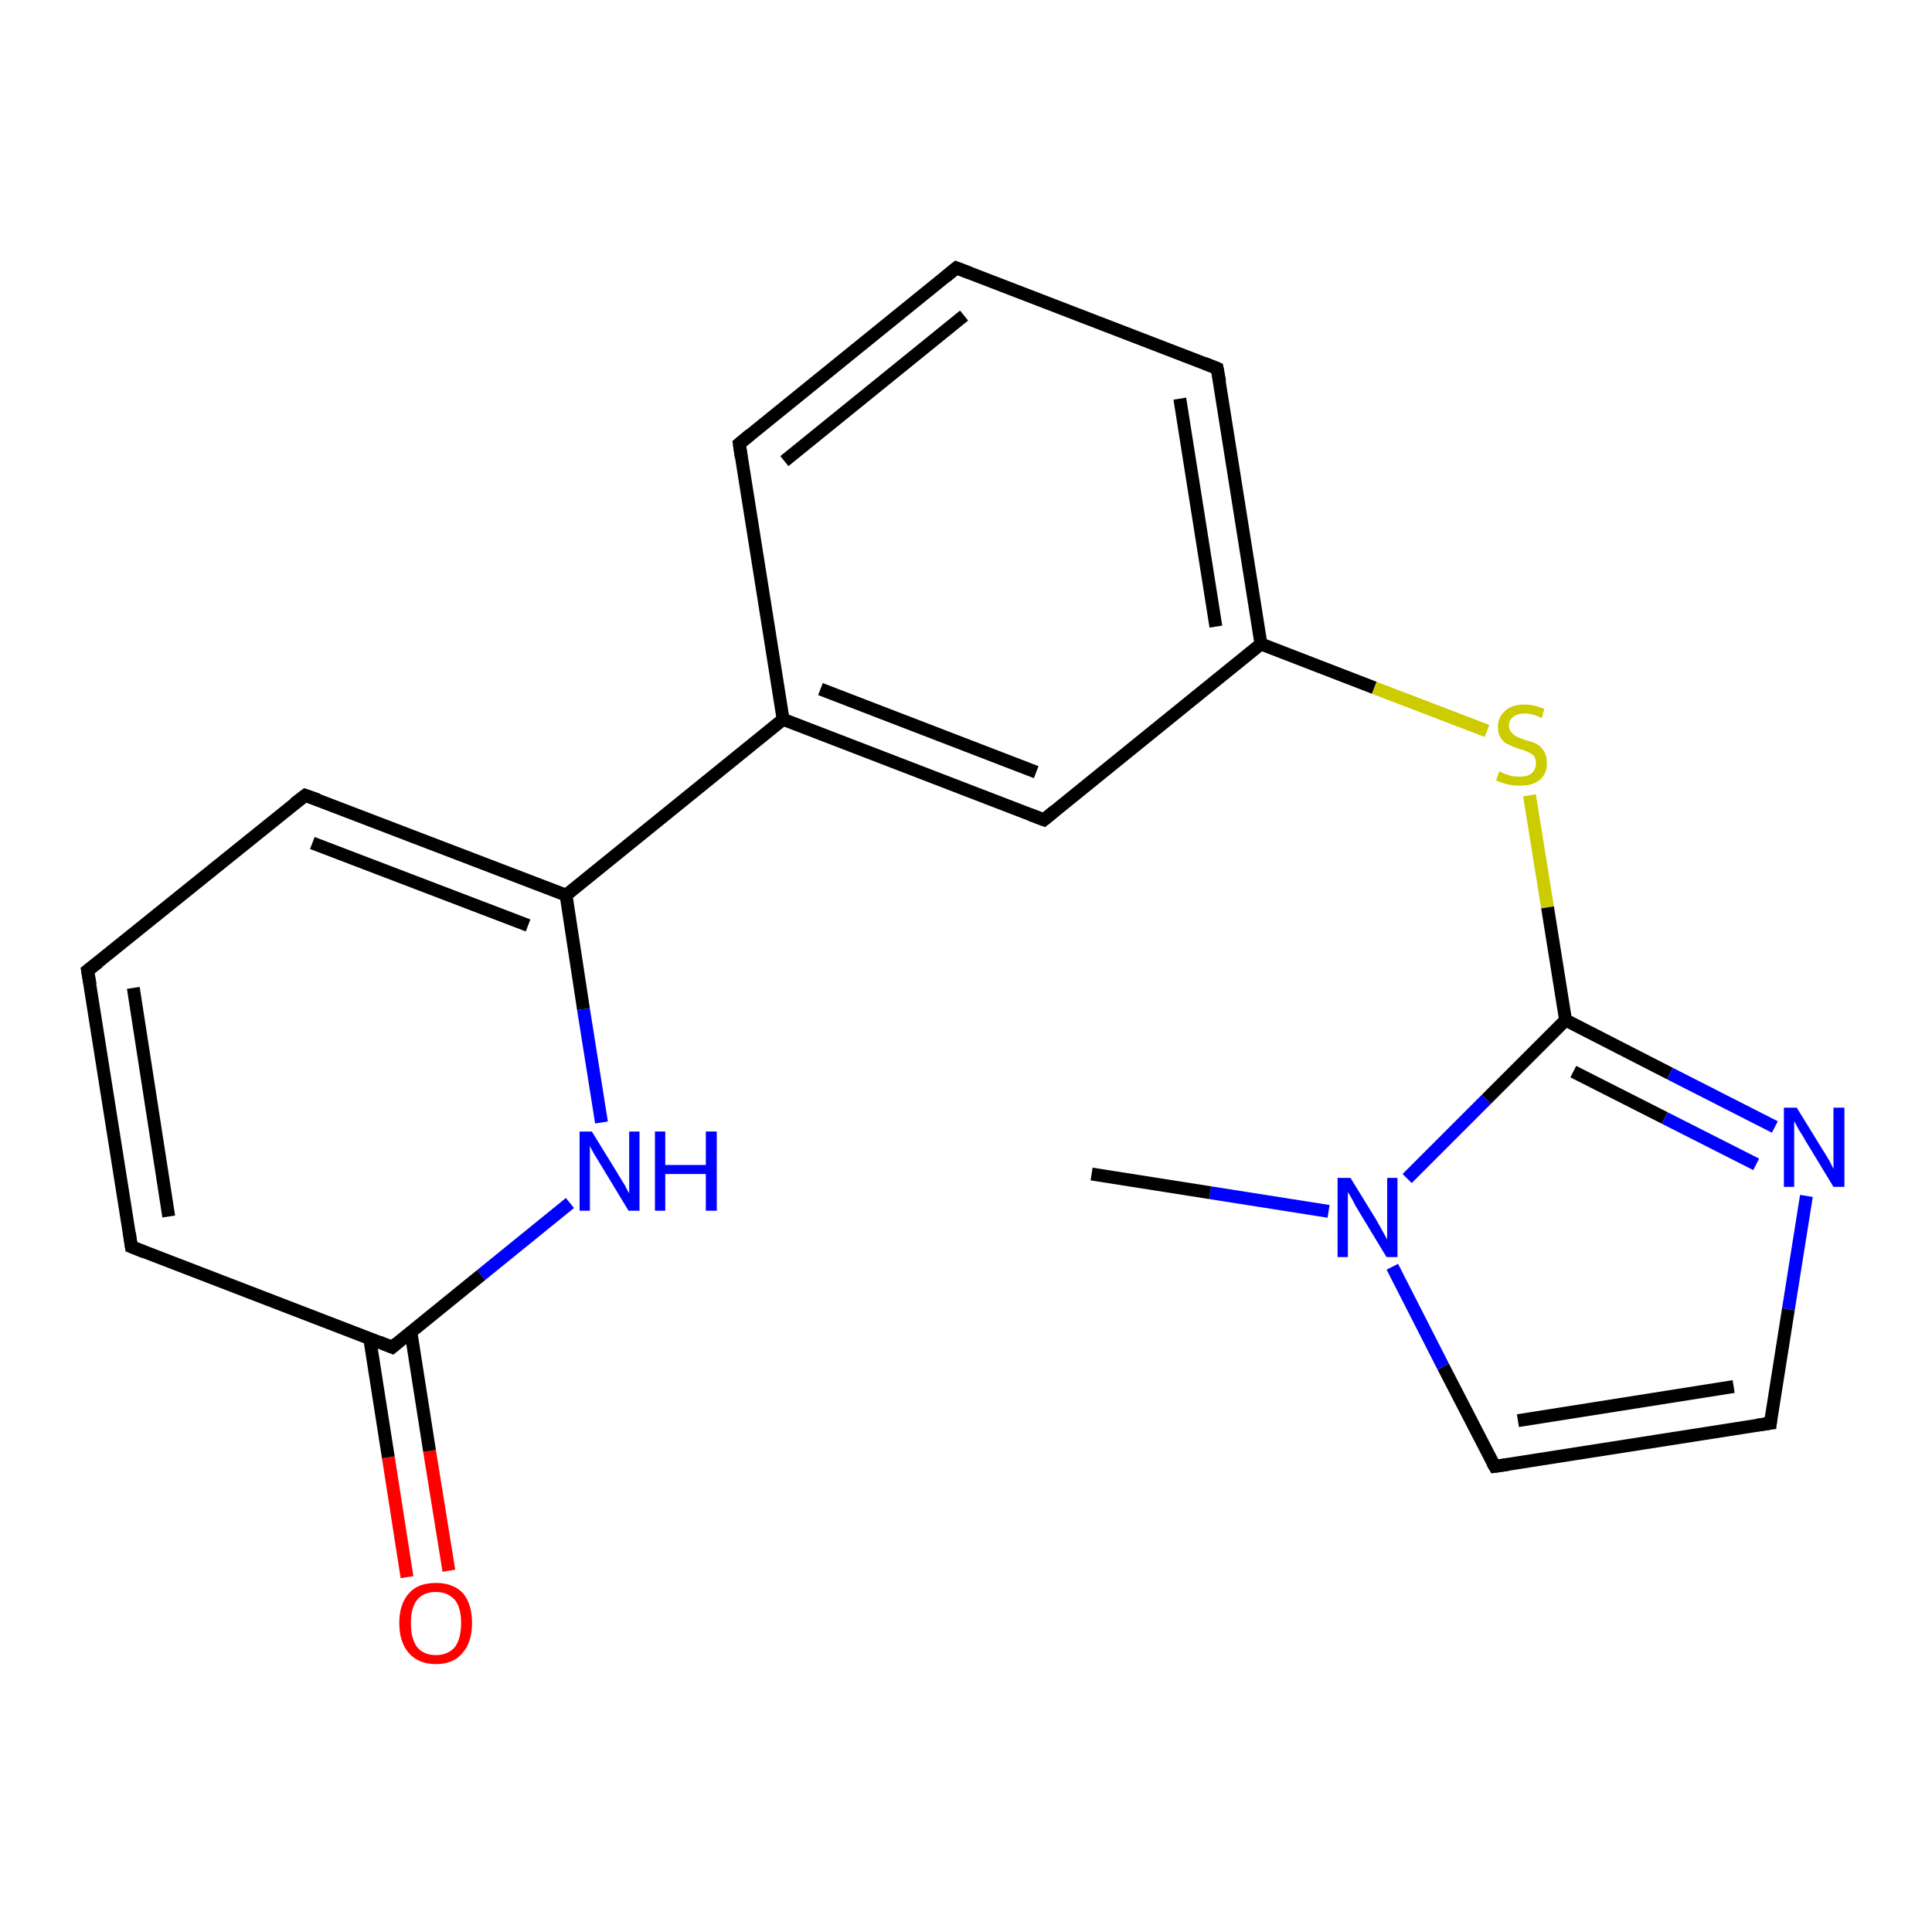 <?xml version='1.0' encoding='iso-8859-1'?>
<svg version='1.1' baseProfile='full'
              xmlns='http://www.w3.org/2000/svg'
                      xmlns:rdkit='http://www.rdkit.org/xml'
                      xmlns:xlink='http://www.w3.org/1999/xlink'
                  xml:space='preserve'
width='300px' height='300px' viewBox='0 0 300 300'>
<!-- END OF HEADER -->
<rect style='opacity:1.0;fill:#FFFFFF;stroke:none' width='300.0' height='300.0' x='0.0' y='0.0'> </rect>
<path class='bond-0 atom-0 atom-1' d='M 63.2,244.9 L 60.3,226.3' style='fill:none;fill-rule:evenodd;stroke:#FF0000;stroke-width:2.0px;stroke-linecap:butt;stroke-linejoin:miter;stroke-opacity:1' />
<path class='bond-0 atom-0 atom-1' d='M 60.3,226.3 L 57.4,207.8' style='fill:none;fill-rule:evenodd;stroke:#000000;stroke-width:2.0px;stroke-linecap:butt;stroke-linejoin:miter;stroke-opacity:1' />
<path class='bond-0 atom-0 atom-1' d='M 69.7,243.9 L 66.7,225.3' style='fill:none;fill-rule:evenodd;stroke:#FF0000;stroke-width:2.0px;stroke-linecap:butt;stroke-linejoin:miter;stroke-opacity:1' />
<path class='bond-0 atom-0 atom-1' d='M 66.7,225.3 L 63.8,206.8' style='fill:none;fill-rule:evenodd;stroke:#000000;stroke-width:2.0px;stroke-linecap:butt;stroke-linejoin:miter;stroke-opacity:1' />
<path class='bond-1 atom-1 atom-2' d='M 60.9,209.2 L 20.4,193.6' style='fill:none;fill-rule:evenodd;stroke:#000000;stroke-width:2.0px;stroke-linecap:butt;stroke-linejoin:miter;stroke-opacity:1' />
<path class='bond-2 atom-2 atom-3' d='M 20.4,193.6 L 13.6,150.7' style='fill:none;fill-rule:evenodd;stroke:#000000;stroke-width:2.0px;stroke-linecap:butt;stroke-linejoin:miter;stroke-opacity:1' />
<path class='bond-2 atom-2 atom-3' d='M 26.2,188.9 L 20.7,153.4' style='fill:none;fill-rule:evenodd;stroke:#000000;stroke-width:2.0px;stroke-linecap:butt;stroke-linejoin:miter;stroke-opacity:1' />
<path class='bond-3 atom-3 atom-4' d='M 13.6,150.7 L 47.4,123.5' style='fill:none;fill-rule:evenodd;stroke:#000000;stroke-width:2.0px;stroke-linecap:butt;stroke-linejoin:miter;stroke-opacity:1' />
<path class='bond-4 atom-4 atom-5' d='M 47.4,123.5 L 87.9,139.0' style='fill:none;fill-rule:evenodd;stroke:#000000;stroke-width:2.0px;stroke-linecap:butt;stroke-linejoin:miter;stroke-opacity:1' />
<path class='bond-4 atom-4 atom-5' d='M 48.5,130.9 L 82.0,143.7' style='fill:none;fill-rule:evenodd;stroke:#000000;stroke-width:2.0px;stroke-linecap:butt;stroke-linejoin:miter;stroke-opacity:1' />
<path class='bond-5 atom-5 atom-6' d='M 87.9,139.0 L 90.6,156.7' style='fill:none;fill-rule:evenodd;stroke:#000000;stroke-width:2.0px;stroke-linecap:butt;stroke-linejoin:miter;stroke-opacity:1' />
<path class='bond-5 atom-5 atom-6' d='M 90.6,156.7 L 93.4,174.3' style='fill:none;fill-rule:evenodd;stroke:#0000FF;stroke-width:2.0px;stroke-linecap:butt;stroke-linejoin:miter;stroke-opacity:1' />
<path class='bond-6 atom-5 atom-7' d='M 87.9,139.0 L 121.6,111.7' style='fill:none;fill-rule:evenodd;stroke:#000000;stroke-width:2.0px;stroke-linecap:butt;stroke-linejoin:miter;stroke-opacity:1' />
<path class='bond-7 atom-7 atom-8' d='M 121.6,111.7 L 162.1,127.3' style='fill:none;fill-rule:evenodd;stroke:#000000;stroke-width:2.0px;stroke-linecap:butt;stroke-linejoin:miter;stroke-opacity:1' />
<path class='bond-7 atom-7 atom-8' d='M 127.4,107.0 L 160.9,119.9' style='fill:none;fill-rule:evenodd;stroke:#000000;stroke-width:2.0px;stroke-linecap:butt;stroke-linejoin:miter;stroke-opacity:1' />
<path class='bond-8 atom-8 atom-9' d='M 162.1,127.3 L 195.8,100.0' style='fill:none;fill-rule:evenodd;stroke:#000000;stroke-width:2.0px;stroke-linecap:butt;stroke-linejoin:miter;stroke-opacity:1' />
<path class='bond-9 atom-9 atom-10' d='M 195.8,100.0 L 213.4,106.8' style='fill:none;fill-rule:evenodd;stroke:#000000;stroke-width:2.0px;stroke-linecap:butt;stroke-linejoin:miter;stroke-opacity:1' />
<path class='bond-9 atom-9 atom-10' d='M 213.4,106.8 L 230.9,113.5' style='fill:none;fill-rule:evenodd;stroke:#CCCC00;stroke-width:2.0px;stroke-linecap:butt;stroke-linejoin:miter;stroke-opacity:1' />
<path class='bond-10 atom-10 atom-11' d='M 237.5,123.5 L 240.3,140.9' style='fill:none;fill-rule:evenodd;stroke:#CCCC00;stroke-width:2.0px;stroke-linecap:butt;stroke-linejoin:miter;stroke-opacity:1' />
<path class='bond-10 atom-10 atom-11' d='M 240.3,140.9 L 243.1,158.4' style='fill:none;fill-rule:evenodd;stroke:#000000;stroke-width:2.0px;stroke-linecap:butt;stroke-linejoin:miter;stroke-opacity:1' />
<path class='bond-11 atom-11 atom-12' d='M 243.1,158.4 L 259.3,166.7' style='fill:none;fill-rule:evenodd;stroke:#000000;stroke-width:2.0px;stroke-linecap:butt;stroke-linejoin:miter;stroke-opacity:1' />
<path class='bond-11 atom-11 atom-12' d='M 259.3,166.7 L 275.6,175.0' style='fill:none;fill-rule:evenodd;stroke:#0000FF;stroke-width:2.0px;stroke-linecap:butt;stroke-linejoin:miter;stroke-opacity:1' />
<path class='bond-11 atom-11 atom-12' d='M 244.3,166.4 L 258.5,173.6' style='fill:none;fill-rule:evenodd;stroke:#000000;stroke-width:2.0px;stroke-linecap:butt;stroke-linejoin:miter;stroke-opacity:1' />
<path class='bond-11 atom-11 atom-12' d='M 258.5,173.6 L 272.7,180.8' style='fill:none;fill-rule:evenodd;stroke:#0000FF;stroke-width:2.0px;stroke-linecap:butt;stroke-linejoin:miter;stroke-opacity:1' />
<path class='bond-12 atom-12 atom-13' d='M 280.5,185.7 L 277.7,203.3' style='fill:none;fill-rule:evenodd;stroke:#0000FF;stroke-width:2.0px;stroke-linecap:butt;stroke-linejoin:miter;stroke-opacity:1' />
<path class='bond-12 atom-12 atom-13' d='M 277.7,203.3 L 274.9,221.0' style='fill:none;fill-rule:evenodd;stroke:#000000;stroke-width:2.0px;stroke-linecap:butt;stroke-linejoin:miter;stroke-opacity:1' />
<path class='bond-13 atom-13 atom-14' d='M 274.9,221.0 L 232.1,227.7' style='fill:none;fill-rule:evenodd;stroke:#000000;stroke-width:2.0px;stroke-linecap:butt;stroke-linejoin:miter;stroke-opacity:1' />
<path class='bond-13 atom-13 atom-14' d='M 269.2,215.3 L 235.7,220.6' style='fill:none;fill-rule:evenodd;stroke:#000000;stroke-width:2.0px;stroke-linecap:butt;stroke-linejoin:miter;stroke-opacity:1' />
<path class='bond-14 atom-14 atom-15' d='M 232.1,227.7 L 224.1,212.2' style='fill:none;fill-rule:evenodd;stroke:#000000;stroke-width:2.0px;stroke-linecap:butt;stroke-linejoin:miter;stroke-opacity:1' />
<path class='bond-14 atom-14 atom-15' d='M 224.1,212.2 L 216.2,196.7' style='fill:none;fill-rule:evenodd;stroke:#0000FF;stroke-width:2.0px;stroke-linecap:butt;stroke-linejoin:miter;stroke-opacity:1' />
<path class='bond-15 atom-15 atom-16' d='M 206.3,188.1 L 187.9,185.2' style='fill:none;fill-rule:evenodd;stroke:#0000FF;stroke-width:2.0px;stroke-linecap:butt;stroke-linejoin:miter;stroke-opacity:1' />
<path class='bond-15 atom-15 atom-16' d='M 187.9,185.2 L 169.5,182.3' style='fill:none;fill-rule:evenodd;stroke:#000000;stroke-width:2.0px;stroke-linecap:butt;stroke-linejoin:miter;stroke-opacity:1' />
<path class='bond-16 atom-9 atom-17' d='M 195.8,100.0 L 189.0,57.2' style='fill:none;fill-rule:evenodd;stroke:#000000;stroke-width:2.0px;stroke-linecap:butt;stroke-linejoin:miter;stroke-opacity:1' />
<path class='bond-16 atom-9 atom-17' d='M 188.8,97.3 L 183.2,61.9' style='fill:none;fill-rule:evenodd;stroke:#000000;stroke-width:2.0px;stroke-linecap:butt;stroke-linejoin:miter;stroke-opacity:1' />
<path class='bond-17 atom-17 atom-18' d='M 189.0,57.2 L 148.5,41.6' style='fill:none;fill-rule:evenodd;stroke:#000000;stroke-width:2.0px;stroke-linecap:butt;stroke-linejoin:miter;stroke-opacity:1' />
<path class='bond-18 atom-18 atom-19' d='M 148.5,41.6 L 114.8,68.9' style='fill:none;fill-rule:evenodd;stroke:#000000;stroke-width:2.0px;stroke-linecap:butt;stroke-linejoin:miter;stroke-opacity:1' />
<path class='bond-18 atom-18 atom-19' d='M 149.7,49.0 L 121.8,71.6' style='fill:none;fill-rule:evenodd;stroke:#000000;stroke-width:2.0px;stroke-linecap:butt;stroke-linejoin:miter;stroke-opacity:1' />
<path class='bond-19 atom-6 atom-1' d='M 88.5,186.8 L 74.7,198.0' style='fill:none;fill-rule:evenodd;stroke:#0000FF;stroke-width:2.0px;stroke-linecap:butt;stroke-linejoin:miter;stroke-opacity:1' />
<path class='bond-19 atom-6 atom-1' d='M 74.7,198.0 L 60.9,209.2' style='fill:none;fill-rule:evenodd;stroke:#000000;stroke-width:2.0px;stroke-linecap:butt;stroke-linejoin:miter;stroke-opacity:1' />
<path class='bond-20 atom-15 atom-11' d='M 218.5,183.0 L 230.8,170.7' style='fill:none;fill-rule:evenodd;stroke:#0000FF;stroke-width:2.0px;stroke-linecap:butt;stroke-linejoin:miter;stroke-opacity:1' />
<path class='bond-20 atom-15 atom-11' d='M 230.8,170.7 L 243.1,158.4' style='fill:none;fill-rule:evenodd;stroke:#000000;stroke-width:2.0px;stroke-linecap:butt;stroke-linejoin:miter;stroke-opacity:1' />
<path class='bond-21 atom-19 atom-7' d='M 114.8,68.9 L 121.6,111.7' style='fill:none;fill-rule:evenodd;stroke:#000000;stroke-width:2.0px;stroke-linecap:butt;stroke-linejoin:miter;stroke-opacity:1' />
<path d='M 58.9,208.4 L 60.9,209.2 L 61.6,208.6' style='fill:none;stroke:#000000;stroke-width:2.0px;stroke-linecap:butt;stroke-linejoin:miter;stroke-opacity:1;' />
<path d='M 22.4,194.4 L 20.4,193.6 L 20.1,191.5' style='fill:none;stroke:#000000;stroke-width:2.0px;stroke-linecap:butt;stroke-linejoin:miter;stroke-opacity:1;' />
<path d='M 14.0,152.9 L 13.6,150.7 L 15.3,149.4' style='fill:none;stroke:#000000;stroke-width:2.0px;stroke-linecap:butt;stroke-linejoin:miter;stroke-opacity:1;' />
<path d='M 45.7,124.8 L 47.4,123.5 L 49.4,124.2' style='fill:none;stroke:#000000;stroke-width:2.0px;stroke-linecap:butt;stroke-linejoin:miter;stroke-opacity:1;' />
<path d='M 160.0,126.5 L 162.1,127.3 L 163.8,125.9' style='fill:none;stroke:#000000;stroke-width:2.0px;stroke-linecap:butt;stroke-linejoin:miter;stroke-opacity:1;' />
<path d='M 275.0,220.1 L 274.9,221.0 L 272.8,221.3' style='fill:none;stroke:#000000;stroke-width:2.0px;stroke-linecap:butt;stroke-linejoin:miter;stroke-opacity:1;' />
<path d='M 234.2,227.4 L 232.1,227.7 L 231.7,227.0' style='fill:none;stroke:#000000;stroke-width:2.0px;stroke-linecap:butt;stroke-linejoin:miter;stroke-opacity:1;' />
<path d='M 189.4,59.3 L 189.0,57.2 L 187.0,56.4' style='fill:none;stroke:#000000;stroke-width:2.0px;stroke-linecap:butt;stroke-linejoin:miter;stroke-opacity:1;' />
<path d='M 150.6,42.4 L 148.5,41.6 L 146.8,43.0' style='fill:none;stroke:#000000;stroke-width:2.0px;stroke-linecap:butt;stroke-linejoin:miter;stroke-opacity:1;' />
<path d='M 116.5,67.5 L 114.8,68.9 L 115.1,71.0' style='fill:none;stroke:#000000;stroke-width:2.0px;stroke-linecap:butt;stroke-linejoin:miter;stroke-opacity:1;' />
<path class='atom-0' d='M 62.0 252.0
Q 62.0 249.1, 63.5 247.4
Q 64.9 245.8, 67.7 245.8
Q 70.4 245.8, 71.9 247.4
Q 73.3 249.1, 73.3 252.0
Q 73.3 255.0, 71.8 256.7
Q 70.4 258.4, 67.7 258.4
Q 65.0 258.4, 63.5 256.7
Q 62.0 255.0, 62.0 252.0
M 67.7 257.0
Q 69.5 257.0, 70.6 255.8
Q 71.6 254.5, 71.6 252.0
Q 71.6 249.6, 70.6 248.4
Q 69.5 247.2, 67.7 247.2
Q 65.8 247.2, 64.8 248.4
Q 63.8 249.6, 63.8 252.0
Q 63.8 254.5, 64.8 255.8
Q 65.8 257.0, 67.7 257.0
' fill='#FF0000'/>
<path class='atom-6' d='M 91.9 175.7
L 95.9 182.2
Q 96.3 182.9, 97.0 184.0
Q 97.6 185.2, 97.7 185.3
L 97.7 175.7
L 99.3 175.7
L 99.3 188.0
L 97.6 188.0
L 93.3 180.9
Q 92.8 180.1, 92.2 179.1
Q 91.7 178.2, 91.6 177.9
L 91.6 188.0
L 90.0 188.0
L 90.0 175.7
L 91.9 175.7
' fill='#0000FF'/>
<path class='atom-6' d='M 101.7 175.7
L 103.3 175.7
L 103.3 180.9
L 109.6 180.9
L 109.6 175.7
L 111.3 175.7
L 111.3 188.0
L 109.6 188.0
L 109.6 182.3
L 103.3 182.3
L 103.3 188.0
L 101.7 188.0
L 101.7 175.7
' fill='#0000FF'/>
<path class='atom-10' d='M 232.8 119.8
Q 233.0 119.8, 233.5 120.1
Q 234.1 120.3, 234.7 120.5
Q 235.4 120.6, 236.0 120.6
Q 237.2 120.6, 237.8 120.1
Q 238.5 119.5, 238.5 118.5
Q 238.5 117.8, 238.2 117.4
Q 237.8 117.0, 237.3 116.8
Q 236.8 116.5, 235.9 116.3
Q 234.8 115.9, 234.2 115.6
Q 233.5 115.3, 233.1 114.7
Q 232.6 114.0, 232.6 112.9
Q 232.6 111.3, 233.7 110.4
Q 234.7 109.4, 236.8 109.4
Q 238.2 109.4, 239.8 110.1
L 239.4 111.5
Q 238.0 110.8, 236.8 110.8
Q 235.6 110.8, 235.0 111.3
Q 234.3 111.8, 234.3 112.7
Q 234.3 113.3, 234.7 113.7
Q 235.0 114.1, 235.5 114.4
Q 236.0 114.6, 236.8 114.9
Q 238.0 115.2, 238.6 115.5
Q 239.3 115.9, 239.7 116.6
Q 240.2 117.3, 240.2 118.5
Q 240.2 120.2, 239.1 121.1
Q 238.0 122.0, 236.1 122.0
Q 235.0 122.0, 234.1 121.8
Q 233.3 121.6, 232.3 121.2
L 232.8 119.8
' fill='#CCCC00'/>
<path class='atom-12' d='M 279.0 172.0
L 283.0 178.5
Q 283.4 179.1, 284.1 180.3
Q 284.7 181.5, 284.7 181.5
L 284.7 172.0
L 286.4 172.0
L 286.4 184.3
L 284.7 184.3
L 280.4 177.2
Q 279.9 176.3, 279.3 175.4
Q 278.8 174.4, 278.6 174.1
L 278.6 184.3
L 277.0 184.3
L 277.0 172.0
L 279.0 172.0
' fill='#0000FF'/>
<path class='atom-15' d='M 209.7 182.9
L 213.7 189.4
Q 214.1 190.1, 214.7 191.2
Q 215.4 192.4, 215.4 192.5
L 215.4 182.9
L 217.0 182.9
L 217.0 195.2
L 215.3 195.2
L 211.0 188.1
Q 210.5 187.3, 210.0 186.3
Q 209.5 185.4, 209.3 185.1
L 209.3 195.2
L 207.7 195.2
L 207.7 182.9
L 209.7 182.9
' fill='#0000FF'/>
</svg>
